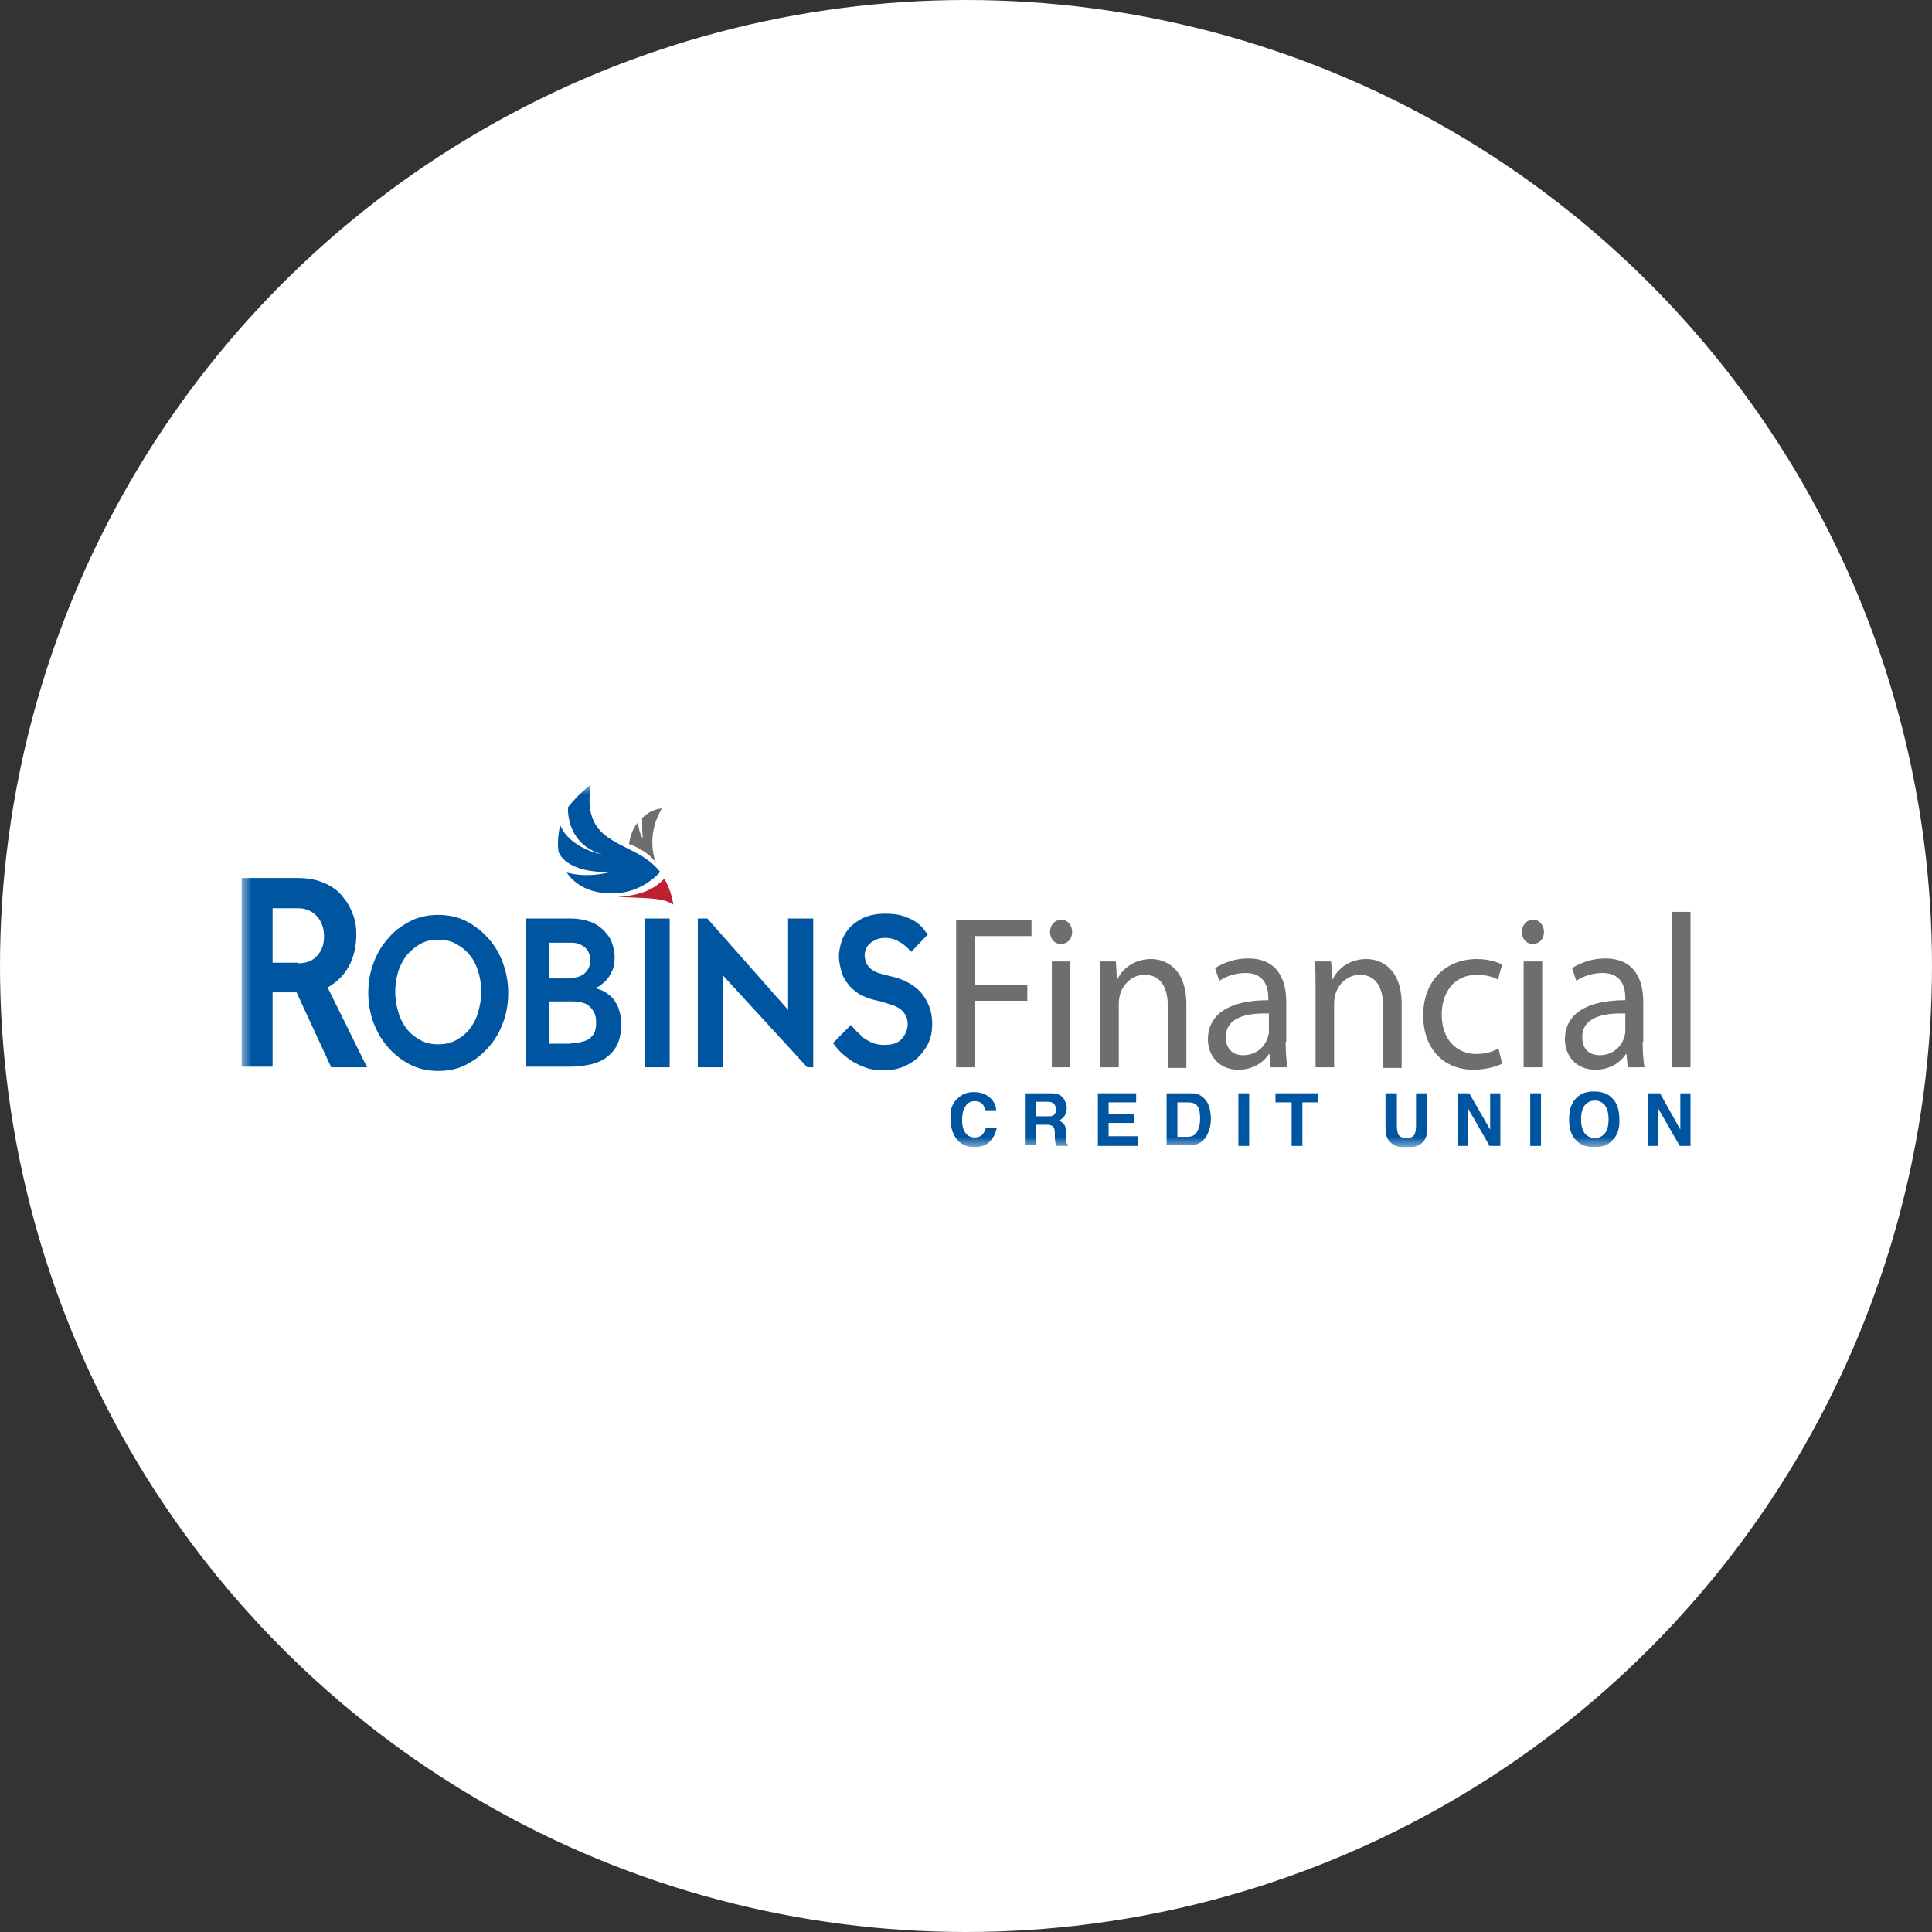 <svg width="96" height="96" viewBox="0 0 96 96" fill="none" xmlns="http://www.w3.org/2000/svg">
<rect x="0" y="0" width="96" height="96" fill="#333333" stroke="none"/>
<circle cx="48" cy="48" r="47" fill="white" stroke="white" stroke-width="2"/>
<g clip-path="url(#clip0_1_8231)">
<path d="M47.51 45.701H51.254V46.513H48.431V48.947H51.046V49.728H48.431V53.033H47.51V45.701Z" fill="#6E6E70"/>
<mask id="mask0_1_8231" style="mask-type:luminance" maskUnits="userSpaceOnUse" x="11" y="39" width="73" height="19">
<path d="M83.109 39.511H11.108V57.511H83.109V39.511Z" fill="white"/>
</mask>
<g mask="url(#mask0_1_8231)">
<path d="M52.264 47.775H53.185V53.033H52.264V47.775ZM53.274 46.302C53.274 46.633 53.066 46.903 52.71 46.903C52.383 46.903 52.175 46.633 52.175 46.302C52.175 45.972 52.413 45.701 52.739 45.701C53.037 45.701 53.274 45.972 53.274 46.302Z" fill="#6E6E70"/>
</g>
<mask id="mask1_1_8231" style="mask-type:luminance" maskUnits="userSpaceOnUse" x="11" y="39" width="73" height="19">
<path d="M83.109 39.511H11.108V57.511H83.109V39.511Z" fill="white"/>
</mask>
<g mask="url(#mask1_1_8231)">
<path d="M54.671 49.187C54.671 48.646 54.671 48.195 54.641 47.775H55.444L55.503 48.646H55.533C55.77 48.135 56.365 47.654 57.197 47.654C57.88 47.654 58.95 48.075 58.95 49.908V53.063H58.029V49.998C58.029 49.157 57.732 48.436 56.87 48.436C56.276 48.436 55.8 48.886 55.652 49.427C55.622 49.547 55.592 49.698 55.592 49.878V53.033H54.671V49.187Z" fill="#6E6E70"/>
</g>
<mask id="mask2_1_8231" style="mask-type:luminance" maskUnits="userSpaceOnUse" x="11" y="39" width="73" height="19">
<path d="M83.109 39.511H11.108V57.511H83.109V39.511Z" fill="white"/>
</mask>
<g mask="url(#mask2_1_8231)">
<path d="M63.021 50.359C62.04 50.329 60.911 50.509 60.911 51.531C60.911 52.162 61.297 52.432 61.773 52.432C62.427 52.432 62.843 52.012 62.991 51.561C63.021 51.471 63.051 51.35 63.051 51.26V50.359H63.021ZM63.883 51.771C63.883 52.222 63.913 52.673 63.972 53.033H63.14L63.08 52.372H63.051C62.783 52.793 62.248 53.154 61.535 53.154C60.525 53.154 60.02 52.402 60.02 51.651C60.02 50.389 61.09 49.698 63.021 49.698V49.578C63.021 49.157 62.902 48.346 61.892 48.346C61.416 48.346 60.941 48.496 60.584 48.736L60.376 48.105C60.792 47.835 61.387 47.624 62.011 47.624C63.526 47.624 63.913 48.736 63.913 49.788V51.771H63.883Z" fill="#6E6E70"/>
</g>
<mask id="mask3_1_8231" style="mask-type:luminance" maskUnits="userSpaceOnUse" x="11" y="39" width="73" height="19">
<path d="M83.109 39.511H11.108V57.511H83.109V39.511Z" fill="white"/>
</mask>
<g mask="url(#mask3_1_8231)">
<path d="M65.369 49.187C65.369 48.646 65.369 48.195 65.339 47.775H66.141L66.201 48.646H66.23C66.468 48.135 67.062 47.654 67.894 47.654C68.578 47.654 69.648 48.075 69.648 49.908V53.063H68.726V49.998C68.726 49.157 68.429 48.436 67.567 48.436C66.973 48.436 66.498 48.886 66.349 49.427C66.32 49.547 66.29 49.698 66.29 49.878V53.033H65.369V49.187Z" fill="#6E6E70"/>
</g>
<mask id="mask4_1_8231" style="mask-type:luminance" maskUnits="userSpaceOnUse" x="11" y="39" width="73" height="19">
<path d="M83.109 39.511H11.108V57.511H83.109V39.511Z" fill="white"/>
</mask>
<g mask="url(#mask4_1_8231)">
<path d="M74.64 52.853C74.402 52.973 73.867 53.154 73.213 53.154C71.698 53.154 70.717 52.072 70.717 50.449C70.717 48.826 71.757 47.654 73.392 47.654C73.927 47.654 74.402 47.804 74.64 47.925L74.432 48.676C74.224 48.556 73.867 48.436 73.392 48.436C72.233 48.436 71.638 49.337 71.638 50.419C71.638 51.651 72.381 52.372 73.362 52.372C73.867 52.372 74.224 52.222 74.461 52.102L74.64 52.853Z" fill="#6E6E70"/>
</g>
<mask id="mask5_1_8231" style="mask-type:luminance" maskUnits="userSpaceOnUse" x="11" y="39" width="73" height="19">
<path d="M83.109 39.511H11.108V57.511H83.109V39.511Z" fill="white"/>
</mask>
<g mask="url(#mask5_1_8231)">
<path d="M75.709 47.775H76.631V53.033H75.709V47.775ZM76.72 46.302C76.72 46.633 76.512 46.903 76.155 46.903C75.828 46.903 75.62 46.633 75.62 46.302C75.62 45.972 75.858 45.701 76.185 45.701C76.482 45.701 76.72 45.972 76.72 46.302Z" fill="#6E6E70"/>
</g>
<mask id="mask6_1_8231" style="mask-type:luminance" maskUnits="userSpaceOnUse" x="11" y="39" width="73" height="19">
<path d="M83.109 39.511H11.108V57.511H83.109V39.511Z" fill="white"/>
</mask>
<g mask="url(#mask6_1_8231)">
<path d="M80.731 50.359C79.751 50.329 78.621 50.509 78.621 51.531C78.621 52.162 79.008 52.432 79.483 52.432C80.137 52.432 80.553 52.012 80.702 51.561C80.731 51.471 80.761 51.35 80.761 51.26V50.359H80.731ZM81.623 51.771C81.623 52.222 81.653 52.673 81.712 53.033H80.88L80.82 52.372H80.791C80.523 52.793 79.988 53.154 79.275 53.154C78.265 53.154 77.76 52.402 77.76 51.651C77.76 50.389 78.829 49.698 80.761 49.698V49.578C80.761 49.157 80.642 48.346 79.632 48.346C79.156 48.346 78.681 48.496 78.324 48.736L78.116 48.105C78.532 47.835 79.127 47.624 79.751 47.624C81.266 47.624 81.653 48.736 81.653 49.788V51.771H81.623Z" fill="#6E6E70"/>
</g>
<path d="M84 45.31H83.079V53.033H84V45.31Z" fill="#6E6E70"/>
<mask id="mask7_1_8231" style="mask-type:luminance" maskUnits="userSpaceOnUse" x="12" y="39" width="72" height="18">
<path d="M84 39H12V57H84V39Z" fill="white"/>
</mask>
<g mask="url(#mask7_1_8231)">
<path d="M14.823 47.865C15.239 47.865 15.536 47.745 15.774 47.474C16.012 47.204 16.101 46.903 16.101 46.513C16.101 46.122 15.982 45.791 15.744 45.521C15.506 45.28 15.209 45.13 14.823 45.13H13.545V47.835H14.823V47.865ZM12 43.628H14.793C15.328 43.628 15.774 43.718 16.16 43.898C16.546 44.078 16.844 44.289 17.052 44.589C17.289 44.86 17.438 45.16 17.557 45.491C17.676 45.821 17.705 46.122 17.705 46.422C17.705 47.023 17.587 47.534 17.349 47.985C17.111 48.436 16.754 48.796 16.279 49.067L18.24 53.033H16.457L14.734 49.307H13.545V53.003H12V43.628Z" fill="#0055A1"/>
</g>
<mask id="mask8_1_8231" style="mask-type:luminance" maskUnits="userSpaceOnUse" x="12" y="39" width="72" height="18">
<path d="M84 39H12V57H84V39Z" fill="white"/>
</mask>
<g mask="url(#mask8_1_8231)">
<path d="M21.776 51.891C22.103 51.891 22.4 51.831 22.668 51.681C22.935 51.531 23.173 51.35 23.351 51.11C23.53 50.87 23.678 50.599 23.767 50.269C23.856 49.938 23.916 49.608 23.916 49.277C23.916 48.916 23.856 48.586 23.767 48.285C23.678 47.985 23.53 47.684 23.351 47.474C23.173 47.234 22.935 47.053 22.668 46.903C22.4 46.753 22.103 46.693 21.776 46.693C21.45 46.693 21.152 46.753 20.885 46.903C20.617 47.053 20.41 47.234 20.201 47.474C20.023 47.714 19.875 47.985 19.785 48.285C19.696 48.586 19.637 48.947 19.637 49.277C19.637 49.638 19.696 49.968 19.785 50.269C19.875 50.599 20.023 50.87 20.201 51.11C20.38 51.35 20.617 51.531 20.885 51.681C21.152 51.831 21.45 51.891 21.776 51.891ZM21.776 53.214C21.301 53.214 20.826 53.123 20.41 52.913C19.994 52.703 19.637 52.432 19.31 52.072C18.983 51.711 18.745 51.29 18.567 50.84C18.389 50.359 18.3 49.848 18.3 49.337C18.3 48.796 18.389 48.285 18.567 47.835C18.745 47.354 18.983 46.963 19.31 46.603C19.607 46.242 19.994 45.971 20.41 45.761C20.826 45.551 21.271 45.461 21.776 45.461C22.252 45.461 22.727 45.551 23.143 45.761C23.559 45.971 23.916 46.242 24.243 46.603C24.57 46.963 24.807 47.354 24.986 47.835C25.164 48.316 25.253 48.826 25.253 49.337C25.253 49.878 25.164 50.389 24.986 50.84C24.807 51.321 24.57 51.711 24.243 52.072C23.916 52.432 23.559 52.703 23.143 52.913C22.727 53.123 22.282 53.214 21.776 53.214Z" fill="#0055A1"/>
</g>
<mask id="mask9_1_8231" style="mask-type:luminance" maskUnits="userSpaceOnUse" x="12" y="39" width="72" height="18">
<path d="M84 39H12V57H84V39Z" fill="white"/>
</mask>
<g mask="url(#mask9_1_8231)">
<path d="M28.373 51.831C28.492 51.831 28.611 51.831 28.759 51.801C28.908 51.771 29.027 51.741 29.175 51.681C29.294 51.621 29.413 51.501 29.502 51.381C29.591 51.23 29.621 51.05 29.621 50.81C29.621 50.599 29.591 50.419 29.502 50.269C29.413 50.119 29.324 50.028 29.205 49.938C29.086 49.848 28.938 49.818 28.789 49.788C28.64 49.758 28.522 49.758 28.373 49.758H27.303V51.861H28.373V51.831ZM28.314 48.586C28.433 48.586 28.551 48.586 28.67 48.556C28.789 48.526 28.908 48.466 28.997 48.406C29.086 48.346 29.175 48.225 29.235 48.135C29.294 48.015 29.324 47.895 29.324 47.715C29.324 47.534 29.294 47.414 29.235 47.294C29.175 47.174 29.086 47.084 28.997 47.023C28.908 46.963 28.789 46.903 28.67 46.873C28.551 46.843 28.433 46.843 28.314 46.843H27.303V48.616H28.314V48.586ZM26.085 45.641H28.373C28.73 45.641 29.027 45.701 29.294 45.791C29.562 45.882 29.799 46.032 29.978 46.212C30.156 46.392 30.305 46.573 30.394 46.813C30.483 47.053 30.542 47.294 30.542 47.564C30.542 47.835 30.512 48.045 30.423 48.225C30.334 48.406 30.245 48.586 30.126 48.706C30.007 48.826 29.889 48.917 29.77 49.007C29.651 49.067 29.562 49.097 29.502 49.097C29.621 49.097 29.77 49.157 29.918 49.217C30.067 49.277 30.215 49.397 30.364 49.518C30.512 49.668 30.631 49.848 30.721 50.059C30.81 50.299 30.869 50.569 30.869 50.87C30.869 51.261 30.81 51.591 30.691 51.861C30.572 52.132 30.394 52.342 30.156 52.523C29.948 52.703 29.68 52.793 29.383 52.883C29.086 52.943 28.759 53.003 28.403 53.003H26.115V45.641H26.085Z" fill="#0055A1"/>
</g>
<path d="M33.276 45.641H32.028V53.033H33.276V45.641Z" fill="#0055A1"/>
<path d="M34.673 45.641H35.148L39.16 50.179V45.641H40.408V53.033H40.111L35.921 48.466V53.033H34.673V45.641Z" fill="#0055A1"/>
<mask id="mask10_1_8231" style="mask-type:luminance" maskUnits="userSpaceOnUse" x="12" y="39" width="72" height="18">
<path d="M84 39H12V57H84V39Z" fill="white"/>
</mask>
<g mask="url(#mask10_1_8231)">
<path d="M42.28 50.93C42.369 51.02 42.458 51.14 42.577 51.26C42.696 51.381 42.815 51.471 42.934 51.591C43.082 51.681 43.231 51.771 43.379 51.831C43.557 51.892 43.736 51.922 43.944 51.922C44.33 51.922 44.627 51.831 44.806 51.621C44.984 51.411 45.103 51.17 45.103 50.9C45.103 50.749 45.073 50.599 45.014 50.479C44.954 50.359 44.865 50.239 44.746 50.148C44.627 50.058 44.449 49.968 44.241 49.908C44.033 49.848 43.795 49.758 43.498 49.698C43.201 49.638 42.934 49.517 42.696 49.397C42.488 49.247 42.28 49.097 42.131 48.886C41.983 48.706 41.864 48.496 41.804 48.255C41.745 48.015 41.685 47.775 41.685 47.534C41.685 47.264 41.745 46.993 41.834 46.723C41.923 46.482 42.072 46.242 42.25 46.062C42.428 45.881 42.696 45.701 42.963 45.581C43.26 45.461 43.587 45.401 43.974 45.401C44.33 45.401 44.627 45.431 44.895 45.521C45.132 45.611 45.37 45.701 45.519 45.821C45.697 45.941 45.816 46.062 45.905 46.182C45.994 46.302 46.054 46.392 46.113 46.422L45.281 47.294C45.251 47.264 45.192 47.204 45.132 47.144C45.073 47.053 44.954 46.993 44.865 46.903C44.746 46.843 44.627 46.753 44.479 46.693C44.33 46.633 44.152 46.603 43.974 46.603C43.795 46.603 43.647 46.633 43.528 46.693C43.409 46.753 43.29 46.813 43.201 46.903C43.112 46.993 43.052 47.083 43.023 47.174C42.993 47.264 42.963 47.354 42.963 47.444C42.963 47.564 42.993 47.684 43.023 47.805C43.052 47.895 43.142 48.015 43.231 48.105C43.32 48.195 43.468 48.285 43.647 48.346C43.825 48.406 44.063 48.466 44.33 48.526C44.598 48.586 44.835 48.676 45.073 48.796C45.311 48.916 45.519 49.067 45.697 49.247C45.875 49.427 46.024 49.668 46.143 49.938C46.262 50.209 46.321 50.539 46.321 50.9C46.321 51.23 46.262 51.531 46.143 51.801C46.024 52.072 45.846 52.312 45.638 52.523C45.43 52.733 45.162 52.883 44.895 53.003C44.597 53.123 44.271 53.184 43.944 53.184C43.617 53.184 43.32 53.154 43.052 53.063C42.785 52.973 42.547 52.853 42.339 52.733C42.131 52.583 41.923 52.432 41.775 52.282C41.626 52.132 41.477 51.952 41.388 51.831L42.28 50.93Z" fill="#0055A1"/>
</g>
<mask id="mask11_1_8231" style="mask-type:luminance" maskUnits="userSpaceOnUse" x="12" y="39" width="72" height="18">
<path d="M84 39H12V57H84V39Z" fill="white"/>
</mask>
<g mask="url(#mask11_1_8231)">
<path d="M47.569 54.596C47.777 54.386 48.045 54.265 48.371 54.265C48.817 54.265 49.114 54.416 49.322 54.686C49.441 54.836 49.501 55.017 49.501 55.167H48.966C48.936 55.047 48.877 54.956 48.847 54.896C48.758 54.776 48.609 54.716 48.431 54.716C48.223 54.716 48.074 54.806 47.985 54.956C47.866 55.107 47.807 55.347 47.807 55.648C47.807 55.948 47.866 56.158 47.985 56.309C48.104 56.459 48.253 56.519 48.431 56.519C48.609 56.519 48.758 56.459 48.847 56.339C48.906 56.279 48.936 56.158 48.995 56.038H49.53C49.471 56.339 49.352 56.549 49.174 56.73C48.995 56.91 48.728 57 48.431 57C48.074 57 47.777 56.88 47.569 56.639C47.361 56.399 47.242 56.068 47.242 55.648C47.183 55.197 47.302 54.836 47.569 54.596Z" fill="#0055A1"/>
</g>
<mask id="mask12_1_8231" style="mask-type:luminance" maskUnits="userSpaceOnUse" x="12" y="39" width="72" height="18">
<path d="M84 39H12V57H84V39Z" fill="white"/>
</mask>
<g mask="url(#mask12_1_8231)">
<path d="M51.462 54.776V55.467H52.056C52.175 55.467 52.264 55.467 52.324 55.437C52.413 55.377 52.472 55.287 52.472 55.137C52.472 54.986 52.413 54.866 52.324 54.806C52.264 54.776 52.175 54.746 52.086 54.746H51.462V54.776ZM52.591 54.386C52.68 54.416 52.769 54.476 52.829 54.566C52.888 54.626 52.918 54.716 52.948 54.776C52.977 54.866 53.007 54.956 53.007 55.047C53.007 55.167 52.977 55.287 52.918 55.407C52.858 55.527 52.74 55.618 52.621 55.678C52.74 55.738 52.829 55.798 52.888 55.888C52.948 55.978 52.977 56.128 52.977 56.309V56.489C52.977 56.609 52.977 56.699 52.977 56.729C52.977 56.789 53.037 56.85 53.066 56.88V56.94H52.472C52.443 56.88 52.443 56.85 52.443 56.789C52.443 56.729 52.413 56.639 52.413 56.549V56.309C52.413 56.128 52.383 56.038 52.324 55.978C52.264 55.918 52.175 55.888 52.026 55.888H51.492V56.91H50.927V54.325H52.175C52.353 54.325 52.502 54.325 52.591 54.386Z" fill="#0055A1"/>
</g>
<path d="M54.552 54.325V56.94H56.543V56.459H55.087V55.798H56.365V55.347H55.087V54.776H56.454V54.325H54.552Z" fill="#0055A1"/>
<mask id="mask13_1_8231" style="mask-type:luminance" maskUnits="userSpaceOnUse" x="12" y="39" width="72" height="18">
<path d="M84 39H12V57H84V39Z" fill="white"/>
</mask>
<g mask="url(#mask13_1_8231)">
<path d="M58.504 54.776V56.489H59.01C59.277 56.489 59.455 56.369 59.544 56.098C59.604 55.948 59.633 55.798 59.633 55.587C59.633 55.317 59.604 55.107 59.515 54.986C59.425 54.836 59.277 54.776 59.01 54.776H58.504ZM59.485 54.355C59.663 54.416 59.812 54.536 59.931 54.686C60.02 54.806 60.079 54.956 60.109 55.107C60.139 55.257 60.168 55.407 60.168 55.527C60.168 55.888 60.109 56.158 59.96 56.429C59.782 56.76 59.485 56.91 59.099 56.91H57.969V54.325H59.099C59.247 54.325 59.396 54.325 59.485 54.355Z" fill="#0055A1"/>
</g>
<path d="M62.07 54.325H61.535V56.94H62.07V54.325Z" fill="#0055A1"/>
<path d="M63.378 54.325V54.776H64.18V56.94H64.715V54.776H65.487V54.325H63.378Z" fill="#0055A1"/>
<mask id="mask14_1_8231" style="mask-type:luminance" maskUnits="userSpaceOnUse" x="12" y="39" width="72" height="18">
<path d="M84 39H12V57H84V39Z" fill="white"/>
</mask>
<g mask="url(#mask14_1_8231)">
<path d="M68.845 54.325H69.41V55.948C69.41 56.128 69.439 56.249 69.469 56.339C69.529 56.489 69.677 56.549 69.885 56.549C70.093 56.549 70.242 56.489 70.301 56.339C70.331 56.249 70.361 56.128 70.361 55.948V54.325H70.925V55.948C70.925 56.219 70.896 56.459 70.806 56.609C70.658 56.88 70.331 57.03 69.885 57.03C69.439 57.03 69.142 56.88 68.964 56.609C68.875 56.459 68.845 56.249 68.845 55.948V54.325Z" fill="#0055A1"/>
</g>
<path d="M74.045 54.325V56.128L73.005 54.325H72.441V56.94H72.946V55.077L74.016 56.94H74.551V54.325H74.045Z" fill="#0055A1"/>
<path d="M76.571 54.325H76.036V56.94H76.571V54.325Z" fill="#0055A1"/>
<mask id="mask15_1_8231" style="mask-type:luminance" maskUnits="userSpaceOnUse" x="12" y="39" width="72" height="18">
<path d="M84 39H12V57H84V39Z" fill="white"/>
</mask>
<g mask="url(#mask15_1_8231)">
<path d="M79.751 56.309C79.87 56.159 79.929 55.918 79.929 55.618C79.929 55.317 79.87 55.107 79.751 54.926C79.632 54.776 79.454 54.686 79.246 54.686C79.037 54.686 78.859 54.776 78.74 54.926C78.621 55.077 78.562 55.317 78.562 55.618C78.562 55.918 78.621 56.129 78.74 56.309C78.859 56.459 79.037 56.549 79.246 56.549C79.454 56.549 79.632 56.459 79.751 56.309ZM80.078 56.7C79.87 56.91 79.602 57 79.216 57C78.859 57 78.562 56.91 78.354 56.7C78.087 56.459 77.968 56.099 77.968 55.618C77.968 55.137 78.087 54.776 78.354 54.536C78.562 54.325 78.829 54.235 79.216 54.235C79.572 54.235 79.87 54.325 80.078 54.536C80.345 54.776 80.464 55.137 80.464 55.618C80.494 56.099 80.345 56.459 80.078 56.7Z" fill="#0055A1"/>
</g>
<path d="M83.495 54.325V56.128L82.485 54.325H81.89V56.94H82.395V55.077L83.465 56.94H84V54.325H83.495Z" fill="#0055A1"/>
<mask id="mask16_1_8231" style="mask-type:luminance" maskUnits="userSpaceOnUse" x="12" y="39" width="72" height="18">
<path d="M84 39H12V57H84V39Z" fill="white"/>
</mask>
<g mask="url(#mask16_1_8231)">
<path d="M32.801 43.327C32.593 43.057 32.295 42.786 31.909 42.546C30.483 41.705 28.967 41.524 29.354 39C29.354 39 28.759 39.421 28.224 40.112C28.224 40.112 28.076 41.915 29.918 42.456C29.918 42.456 28.343 42.185 27.838 41.013C27.838 41.013 27.66 41.644 27.749 42.306C27.749 42.306 28.017 43.387 30.334 43.327C30.334 43.327 29.265 43.658 28.165 43.357C28.165 43.357 28.7 44.319 30.156 44.379C31.642 44.499 32.563 43.598 32.801 43.327Z" fill="#0055A1"/>
</g>
<mask id="mask17_1_8231" style="mask-type:luminance" maskUnits="userSpaceOnUse" x="12" y="39" width="72" height="18">
<path d="M84 39H12V57H84V39Z" fill="white"/>
</mask>
<g mask="url(#mask17_1_8231)">
<path d="M30.691 44.559C31.85 44.649 32.92 44.559 33.454 44.95C33.454 44.95 33.395 44.319 33.009 43.658C32.385 44.349 31.434 44.529 30.691 44.559Z" fill="#BC2031"/>
</g>
<mask id="mask18_1_8231" style="mask-type:luminance" maskUnits="userSpaceOnUse" x="12" y="39" width="72" height="18">
<path d="M84 39H12V57H84V39Z" fill="white"/>
</mask>
<g mask="url(#mask18_1_8231)">
<path d="M32.89 40.172C32.89 40.172 32.385 40.172 31.909 40.653C31.909 41.073 31.909 41.344 31.939 41.644C31.939 41.644 31.761 41.464 31.701 40.863C31.493 41.103 31.315 41.464 31.256 41.945C31.256 41.945 32.147 42.215 32.622 42.906C32.593 42.906 32.028 41.614 32.89 40.172Z" fill="#6E6E70"/>
</g>
</g>
<defs>
<clipPath id="clip0_1_8231">
<rect width="72" height="18" fill="white" transform="translate(12 39)"/>
</clipPath>
</defs>
</svg>
